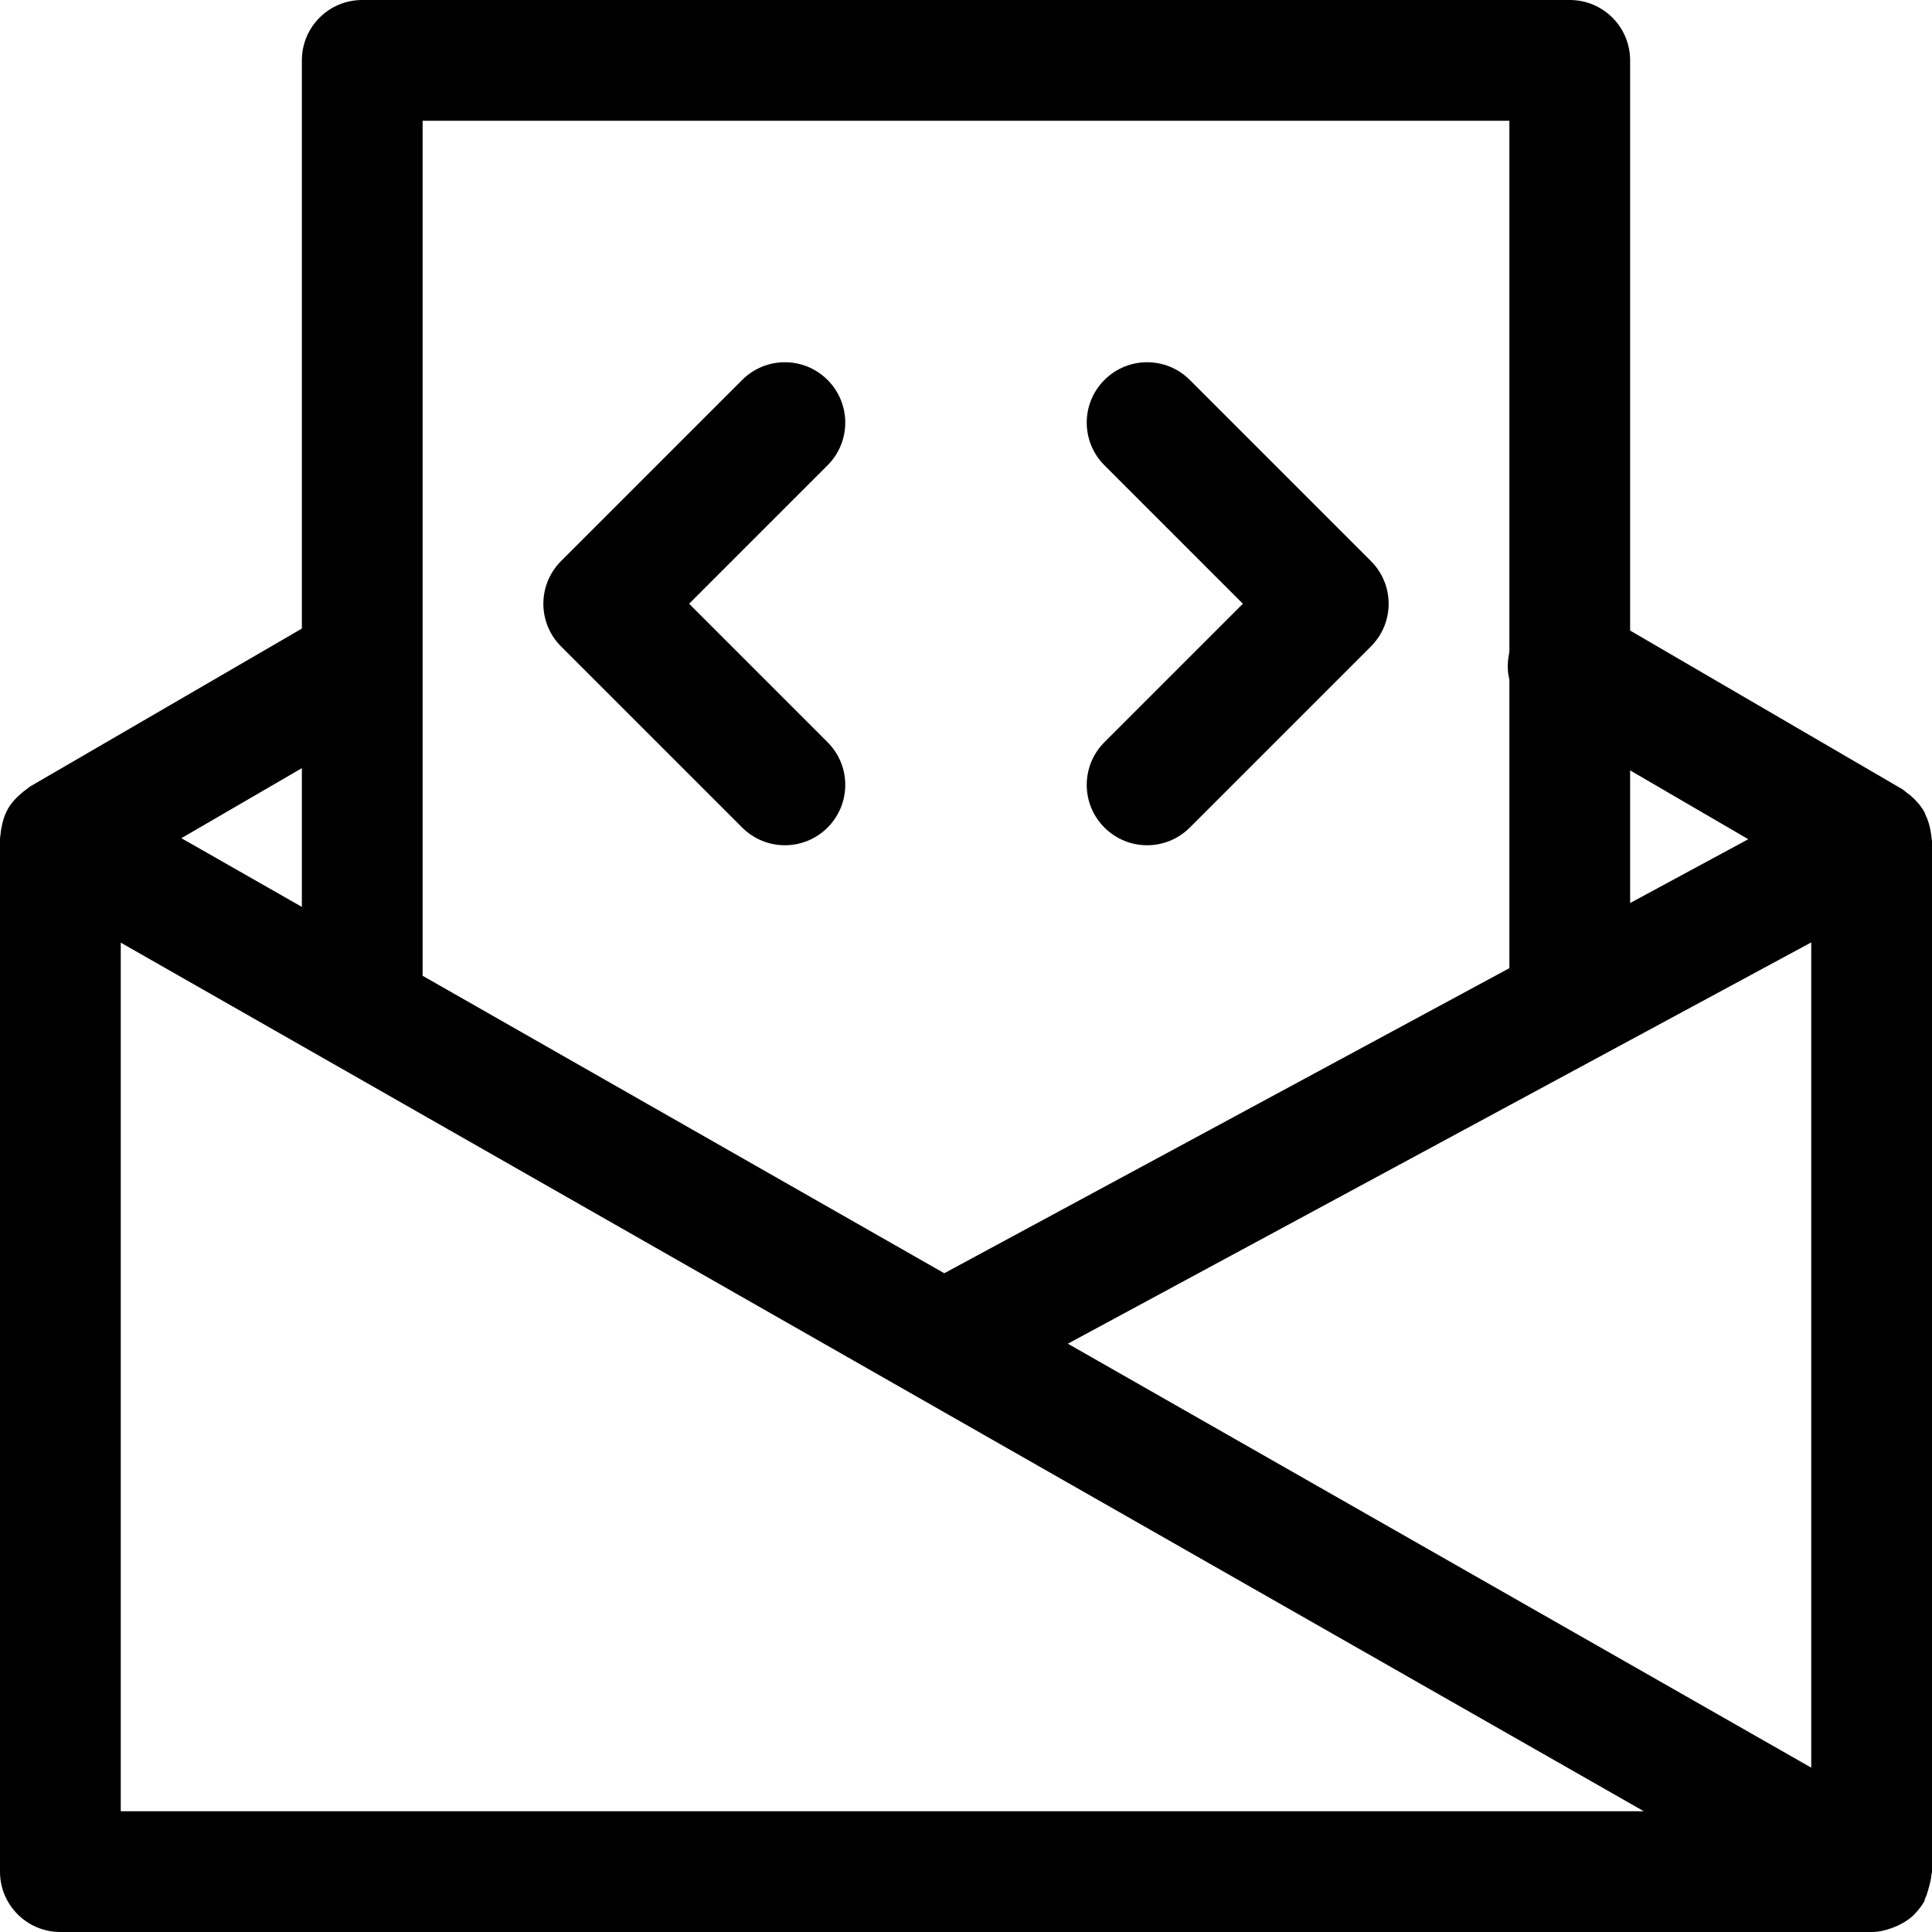<?xml version="1.0" encoding="utf-8"?>
<!-- Generator: Adobe Illustrator 19.2.1, SVG Export Plug-In . SVG Version: 6.00 Build 0)  -->
<!DOCTYPE svg PUBLIC "-//W3C//DTD SVG 1.1//EN" "http://www.w3.org/Graphics/SVG/1.1/DTD/svg11.dtd">
<svg version="1.1" id="Layer_1" xmlns="http://www.w3.org/2000/svg" xmlns:xlink="http://www.w3.org/1999/xlink" x="0px" y="0px"
	 width="32px" height="32px" viewBox="0 0 32 32" enable-background="new 0 0 32 32" xml:space="preserve">
<path d="M31.981,13.79c-0.016-0.106-0.045-0.207-0.092-0.301c-0.005-0.01-0.004-0.02-0.009-0.03
	c-0.002-0.003-0.005-0.005-0.006-0.008c-0.056-0.102-0.134-0.19-0.223-0.268c-0.022-0.019-0.043-0.035-0.067-0.052
	c-0.027-0.02-0.051-0.045-0.08-0.062L27,10.444V1c0-0.553-0.447-1-1-1H6C5.447,0,5,0.447,5,1v9.411l-4.502,2.616
	c-0.023,0.014-0.041,0.033-0.063,0.049c-0.026,0.018-0.05,0.037-0.075,0.058c-0.09,0.076-0.17,0.161-0.228,0.261
	c0,0.001-0.001,0.001-0.002,0.002c-0.002,0.003-0.002,0.007-0.004,0.011c-0.055,0.098-0.086,0.207-0.105,0.319
	c-0.005,0.031-0.01,0.06-0.012,0.091C0.008,13.843,0,13.866,0,13.892V31c0,0.553,0.447,1,1,1h30c0.001,0,0.001,0,0.002,0
	c0.118,0,0.232-0.028,0.342-0.069c0.028-0.01,0.055-0.021,0.082-0.033c0.102-0.048,0.199-0.107,0.281-0.189
	c0.002-0.002,0.004-0.006,0.006-0.008c0.059-0.06,0.113-0.128,0.157-0.205c0.01-0.017,0.009-0.037,0.018-0.055
	c0.029-0.059,0.044-0.122,0.062-0.186c0.018-0.067,0.036-0.131,0.04-0.199C31.99,31.036,32,31.02,32,31V13.934
	c0-0.02-0.007-0.039-0.008-0.059C31.991,13.846,31.985,13.819,31.981,13.79z M17.687,22.256L30,15.609v13.669L17.687,22.256z
	 M28.957,13.9L27,14.957V12.76L28.957,13.9z M25,2v8.798c-0.032,0.153-0.039,0.309,0,0.457v4.781l-9.36,5.053L7,16.162V2H25z
	 M5,15.021l-1.996-1.138L5,12.723V15.021z M2,15.613L27.227,30H2V15.613z"/>
<path d="M12.293,13.707C12.488,13.902,12.744,14,13,14s0.512-0.098,0.707-0.293c0.391-0.391,0.391-1.023,0-1.414L11.414,10
	l2.293-2.293c0.391-0.391,0.391-1.023,0-1.414s-1.023-0.391-1.414,0l-3,3c-0.391,0.391-0.391,1.023,0,1.414L12.293,13.707z"/>
<path d="M18.293,13.707C18.488,13.902,18.744,14,19,14s0.512-0.098,0.707-0.293l3-3c0.391-0.391,0.391-1.023,0-1.414l-3-3
	c-0.391-0.391-1.023-0.391-1.414,0s-0.391,1.023,0,1.414L20.586,10l-2.293,2.293C17.902,12.684,17.902,13.316,18.293,13.707z"/>
</svg>
